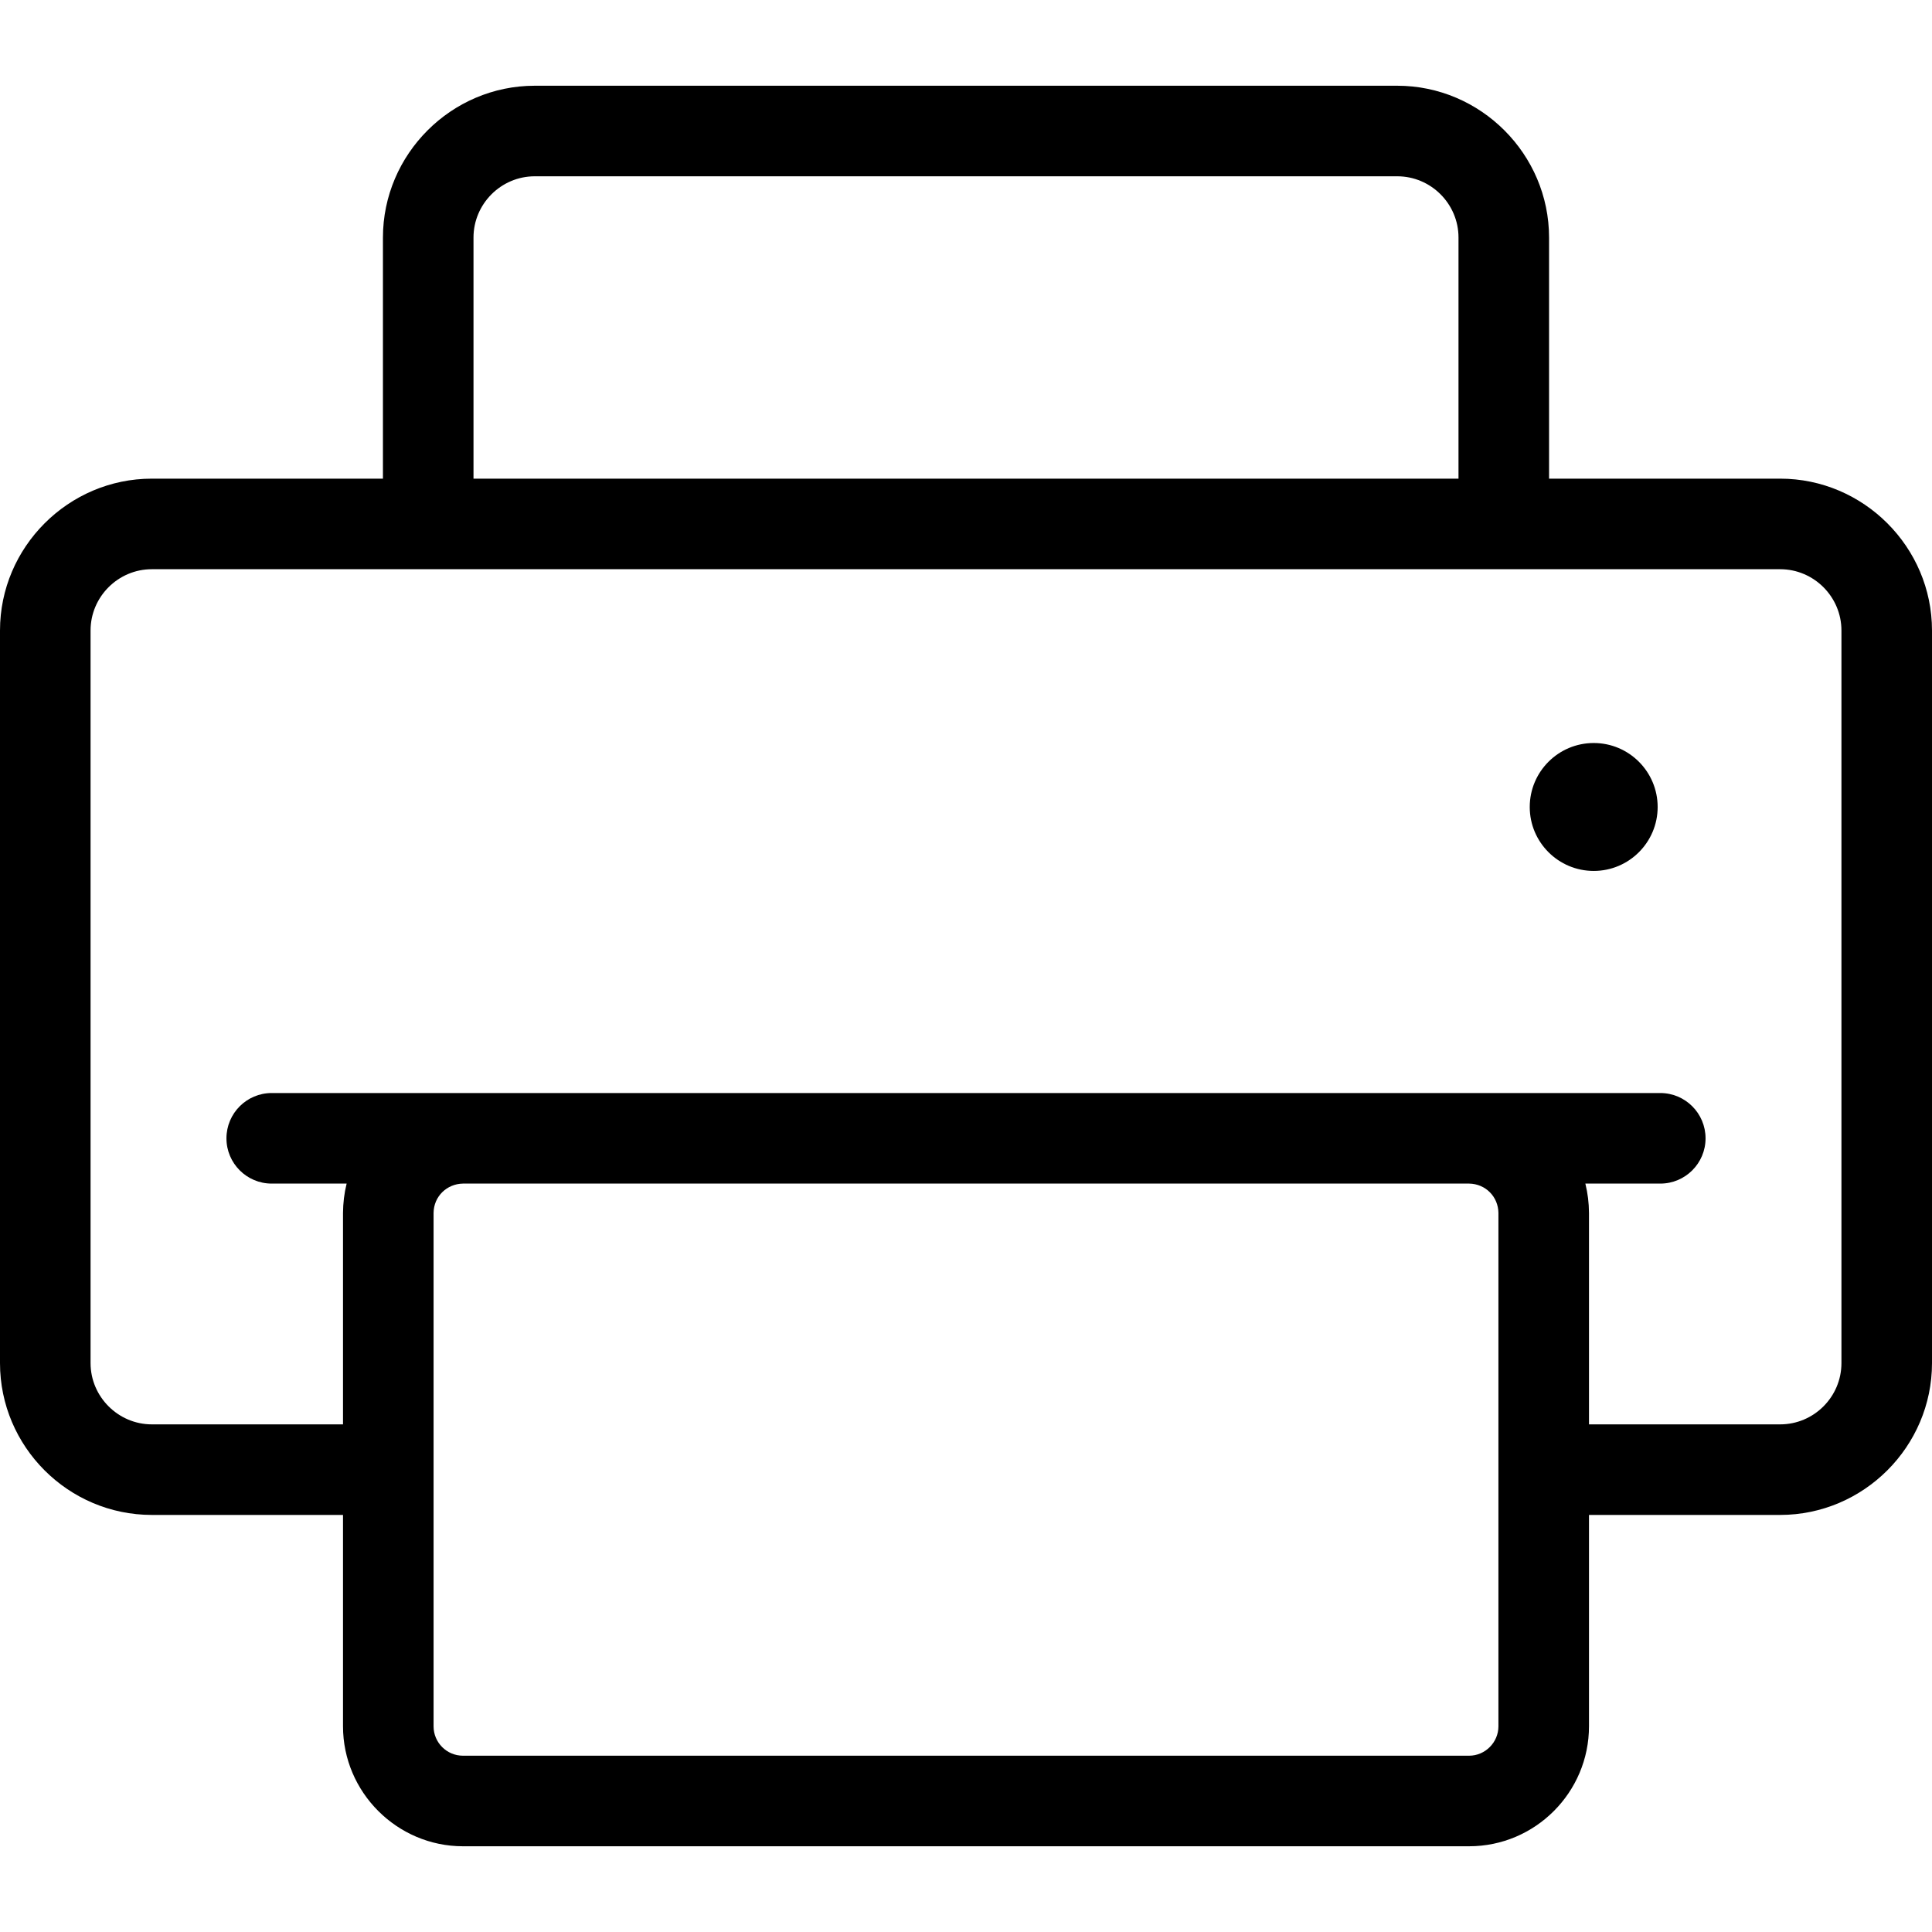 <svg width="24" height="24" viewBox="0 0 24 24" fill="none" xmlns="http://www.w3.org/2000/svg">
<g clip-path="url(#clip0_299_604)">
<path fill-rule="evenodd" clip-rule="evenodd" d="M19.798 9.23C20.236 9.23 20.592 9.586 20.592 10.025C20.592 10.463 20.236 10.819 19.798 10.819C19.359 10.819 19.003 10.463 19.003 10.025C19.003 9.586 19.359 9.23 19.798 9.23Z" fill="black"/>
<path fill-rule="evenodd" clip-rule="evenodd" d="M6.643 2.19H17.357C17.776 2.19 18.118 2.532 18.118 2.951V5.946H5.882V2.951C5.882 2.533 6.224 2.19 6.643 2.19ZM5.32 7.071H18.68H22.114C22.533 7.071 22.875 7.414 22.875 7.832V16.933C22.875 17.352 22.533 17.694 22.114 17.694H19.739V15.068C19.738 14.939 19.724 14.828 19.694 14.703H20.625C20.935 14.703 21.187 14.451 21.187 14.141C21.187 13.83 20.935 13.578 20.625 13.578C14.875 13.578 9.125 13.578 3.375 13.578C3.065 13.578 2.813 13.83 2.813 14.141C2.813 14.451 3.065 14.703 3.375 14.703H4.306C4.276 14.824 4.262 14.944 4.261 15.068V17.694H1.886C1.469 17.694 1.125 17.351 1.125 16.933V7.832C1.125 7.414 1.467 7.071 1.886 7.071H5.32H5.32ZM4.757 2.951V5.946H1.886C0.85 5.946 0 6.796 0 7.832V16.933C0 17.971 0.848 18.819 1.886 18.819H4.261V21.445C4.261 22.263 4.932 22.935 5.751 22.935H18.25C19.07 22.935 19.739 22.266 19.739 21.445V18.819H22.114C23.15 18.819 24 17.97 24 16.933V7.832C24 6.797 23.151 5.946 22.114 5.946H19.243V2.951C19.243 1.915 18.393 1.065 17.357 1.065H6.643C5.606 1.065 4.757 1.916 4.757 2.951H4.757ZM5.751 14.703H18.25C18.455 14.706 18.612 14.867 18.614 15.068V18.257V21.445C18.614 21.645 18.449 21.81 18.25 21.81H5.751C5.549 21.81 5.386 21.646 5.386 21.445V15.068C5.388 14.86 5.553 14.706 5.751 14.703V14.703Z" fill="black"/>
</g>
<defs>
<clipPath id="clip0_299_604">
<rect width="24" height="24" fill="white"/>
</clipPath>
</defs>
</svg>

